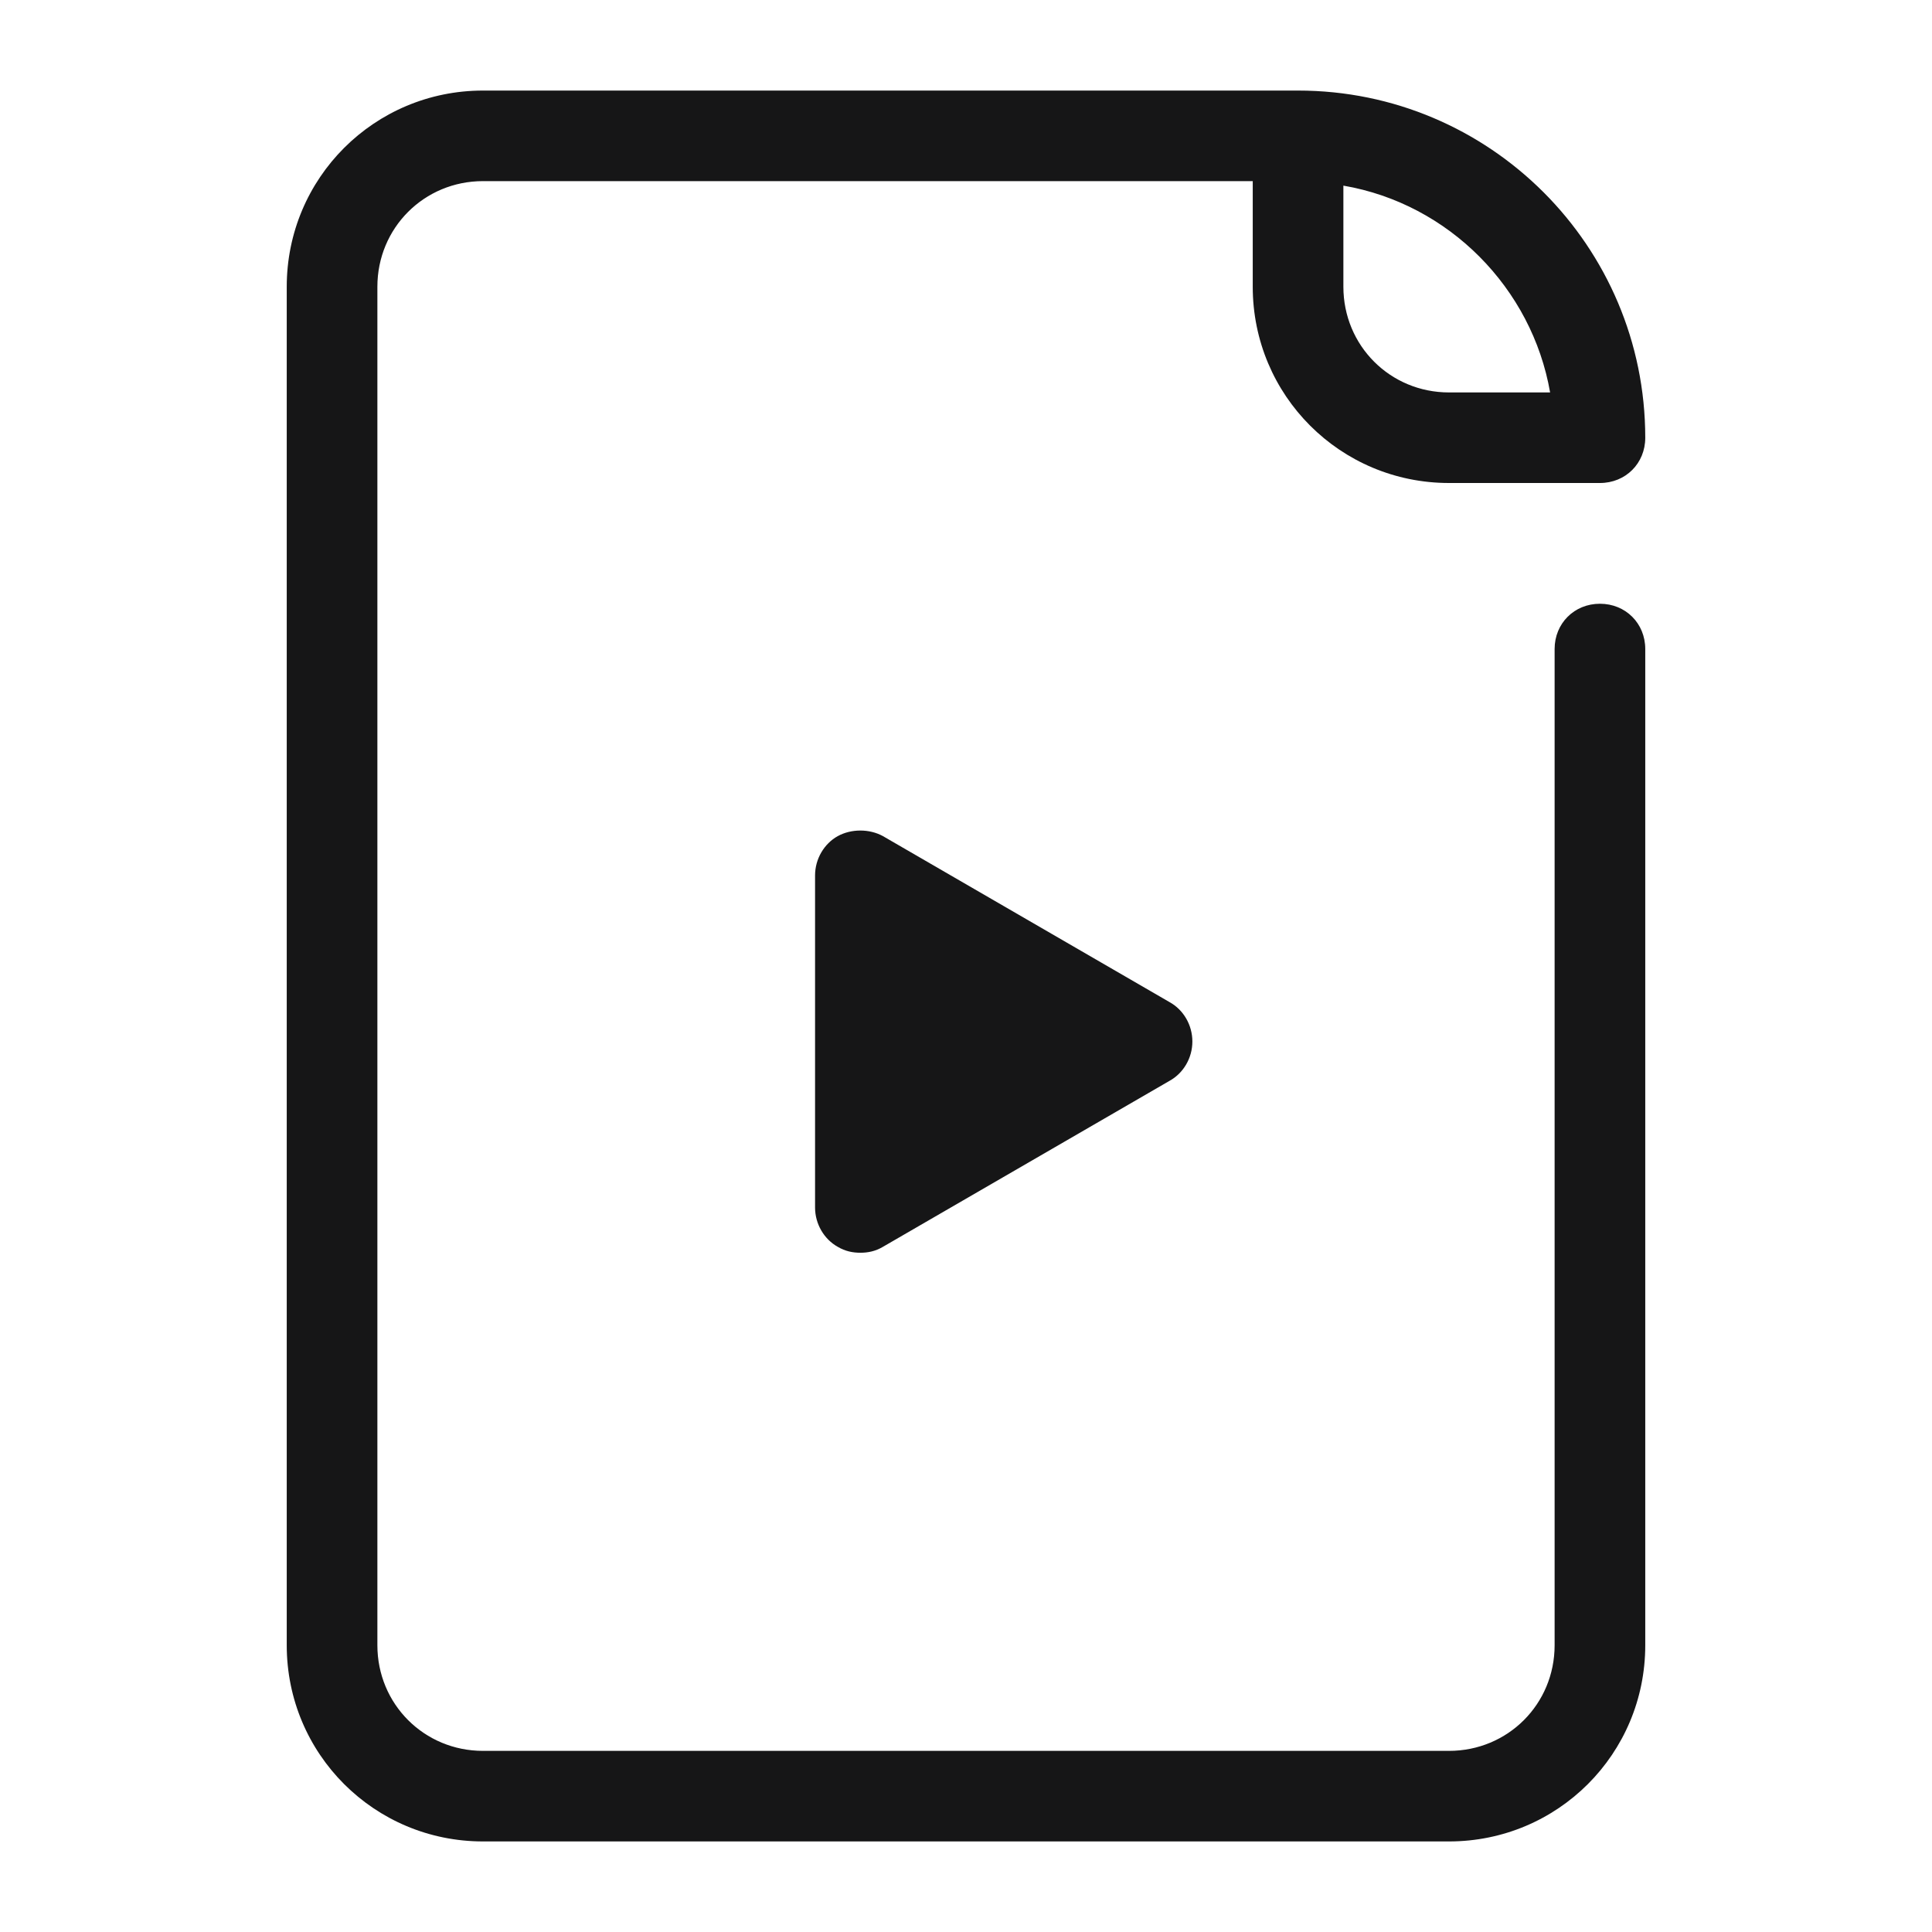 <svg width="24" height="24" viewBox="0 0 24 24" fill="none" xmlns="http://www.w3.org/2000/svg">
<path d="M10.969 10.387C10.8 10.294 10.575 10.294 10.406 10.387C10.238 10.481 10.125 10.669 10.125 10.875V15C10.125 15.206 10.238 15.394 10.406 15.488C10.5 15.544 10.594 15.562 10.688 15.562C10.781 15.562 10.875 15.544 10.969 15.488L14.531 13.425C14.7 13.331 14.812 13.144 14.812 12.938C14.812 12.731 14.7 12.544 14.531 12.45L10.969 10.387Z" fill="#161617"/>
<path d="M18 6H19.875C20.194 6 20.438 5.756 20.438 5.438C20.438 3.056 18.506 1.125 16.125 1.125H6C4.65 1.125 3.562 2.212 3.562 3.562V20.438C3.562 21.788 4.65 22.875 6 22.875H18C19.35 22.875 20.438 21.788 20.438 20.438V8.062C20.438 7.744 20.194 7.5 19.875 7.5C19.556 7.5 19.312 7.744 19.312 8.062V20.438C19.312 21.169 18.731 21.75 18 21.75H6C5.269 21.75 4.688 21.169 4.688 20.438V3.562C4.688 2.831 5.269 2.25 6 2.25H15.562V3.562C15.562 4.912 16.65 6 18 6ZM16.688 2.306C18 2.531 19.031 3.581 19.256 4.875H18C17.269 4.875 16.688 4.294 16.688 3.562V2.306Z" fill="#161617"/>
</svg>
